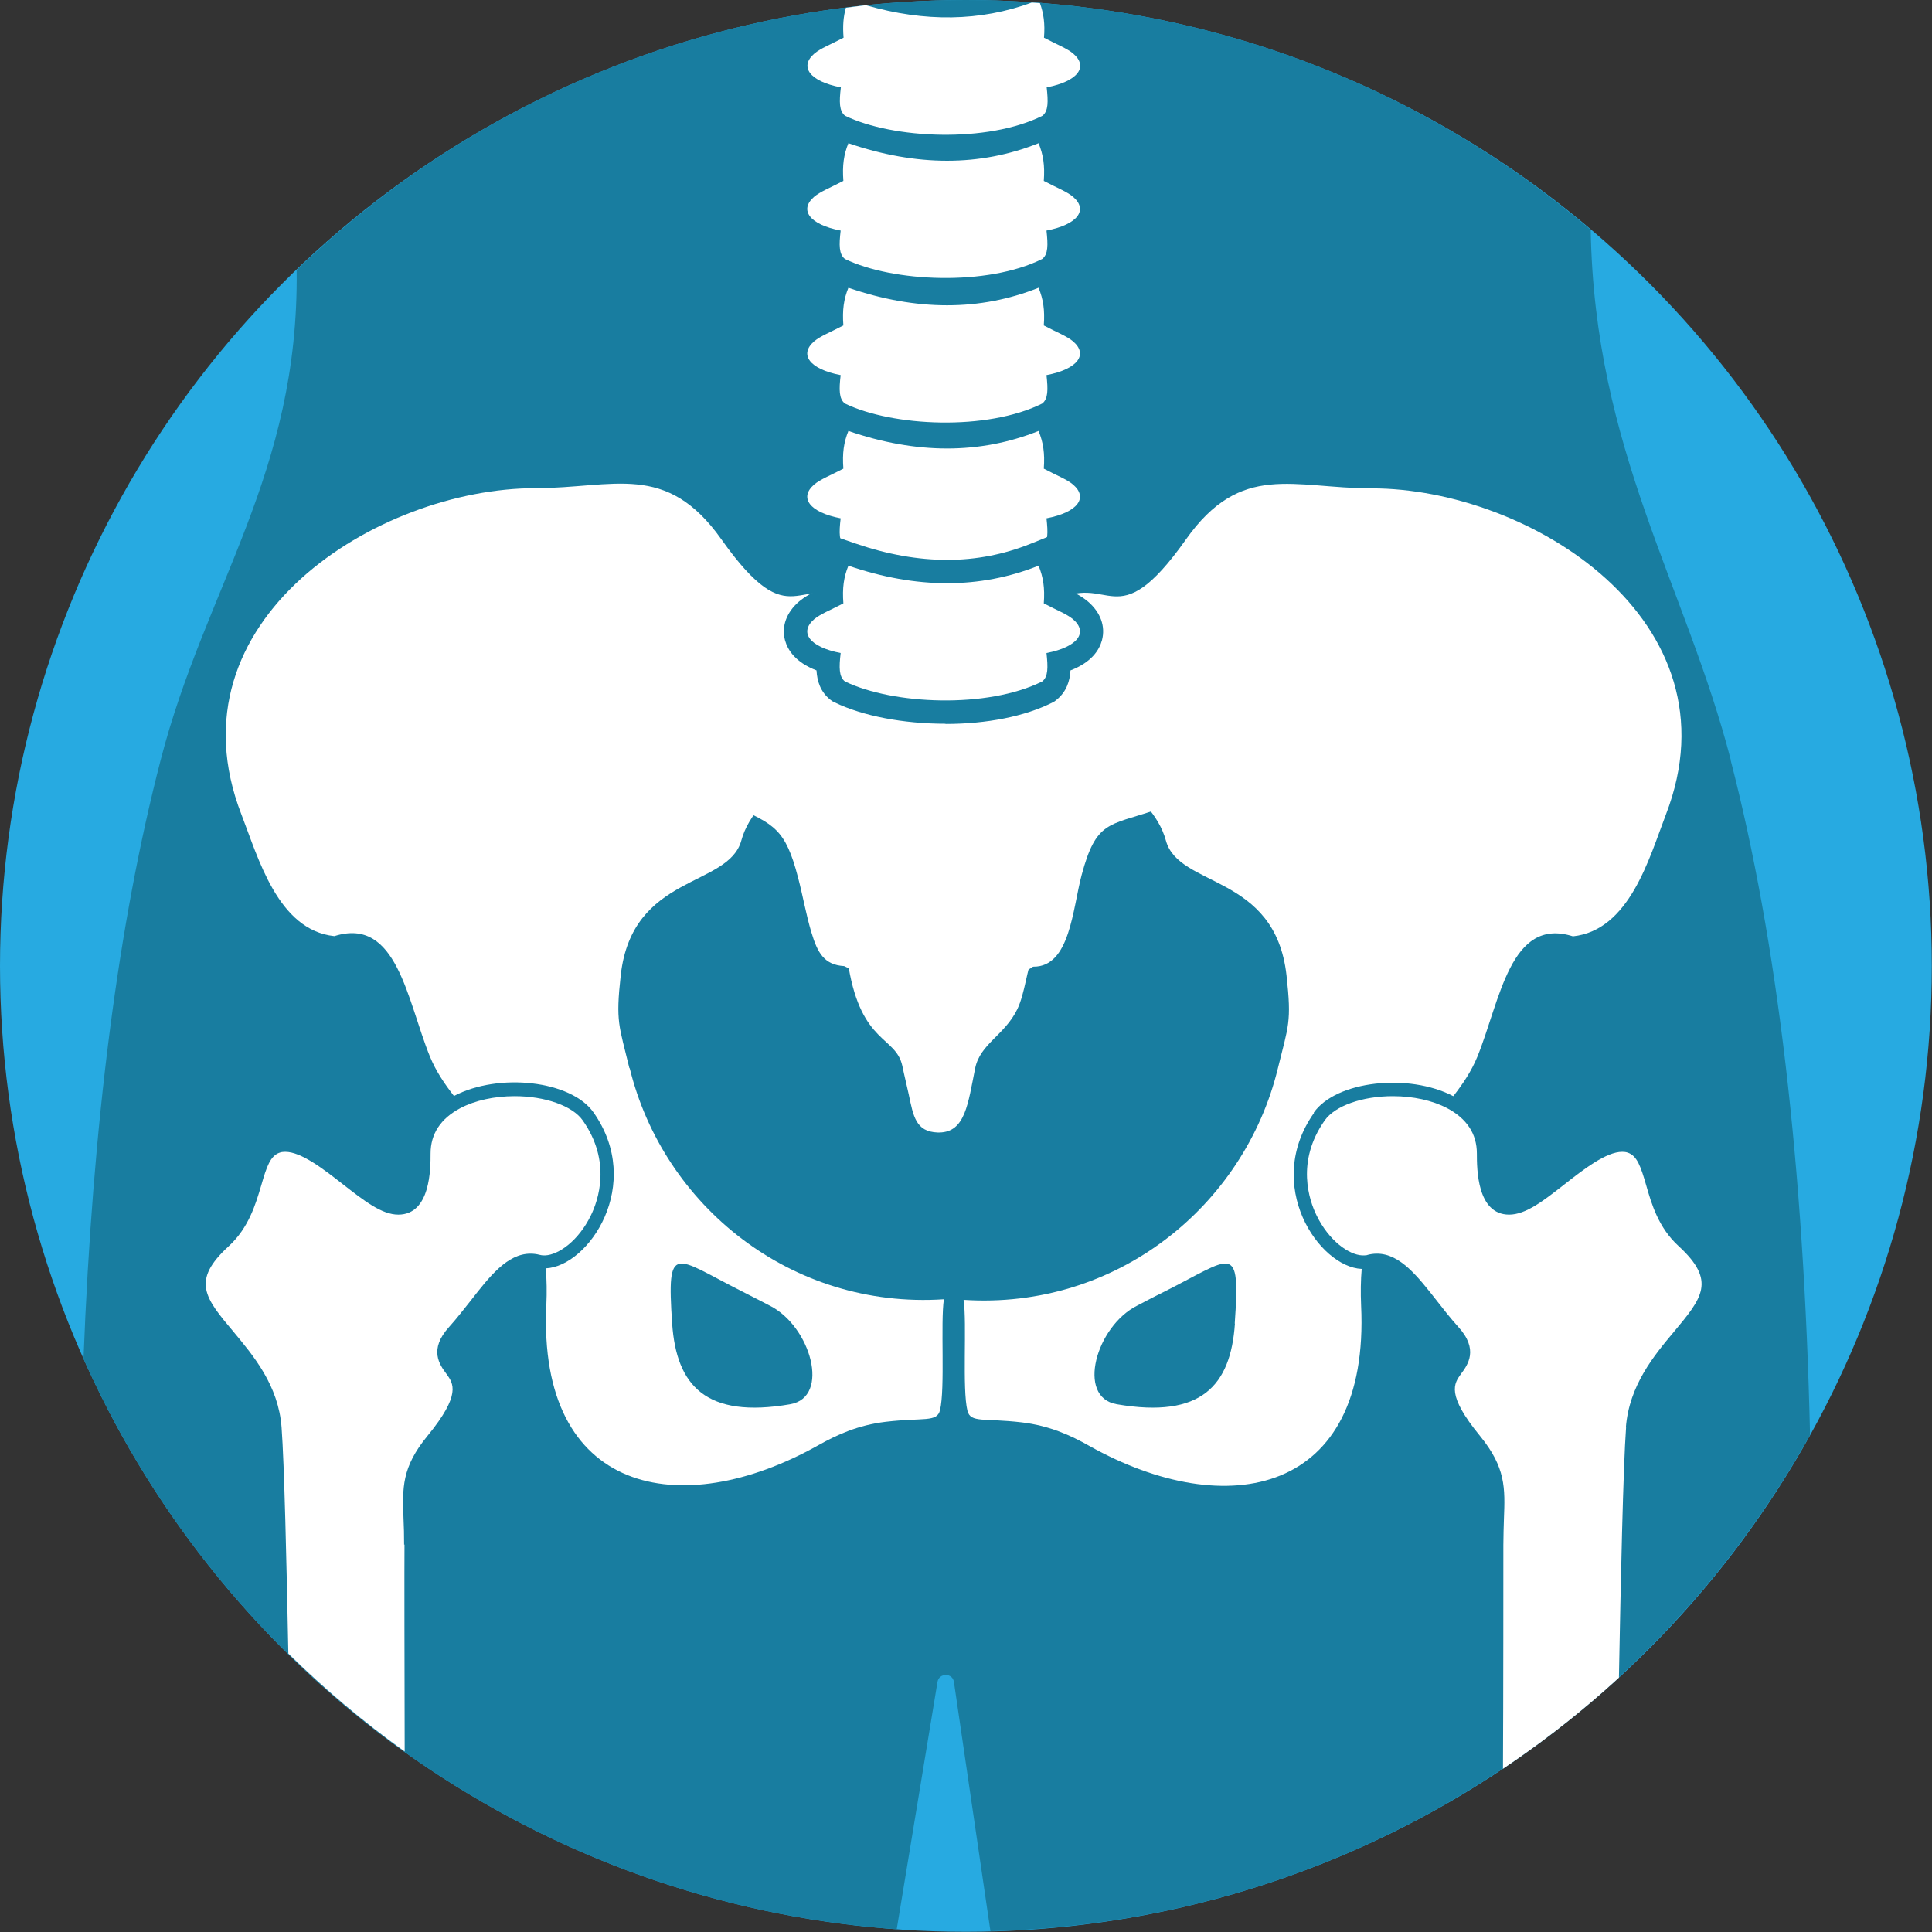 <?xml version="1.0" encoding="UTF-8"?>
<svg id="Layer_2" data-name="Layer 2" xmlns="http://www.w3.org/2000/svg" xmlns:xlink="http://www.w3.org/1999/xlink" viewBox="0 0 99.97 99.97">
  <rect x="0" y="0" width="99.97" height="99.97" fill="#333333" stroke="none"/>
  <defs>
    <style>
      .cls-1, .cls-2 {
        fill-rule: evenodd;
      }

      .cls-1, .cls-3 {
        fill: #187da0;
      }

      .cls-4, .cls-2 {
        fill: #fff;
      }

      .cls-5 {
        fill: none;
      }

      .cls-6 {
        fill: #27aae1;
      }

      .cls-7 {
        clip-path: url(#clippath);
      }
    </style>
    <clipPath id="clippath">
      <circle class="cls-5" cx="49.98" cy="49.98" r="49.98"/>
    </clipPath>
  </defs>
  <g id="Icones">
    <g id="Quadril_Azul">
      <circle class="cls-6" cx="49.98" cy="49.98" r="49.98"/>
      <g class="cls-7">
        <g>
          <path class="cls-3" d="M89.56,39.33c-2.34-9.05-7.06-16.07-7.25-27.44C73.6,4.49,62.32,0,49.98,0,36.53,0,24.34,5.32,15.35,13.97c.13,10.55-4.73,16.41-7.04,25.37-2.19,8.46-3.52,18.79-3.99,30.98,7.33,16.44,23.26,28.18,42.08,29.51l2.11-12.8c.08-.48.78-.48.85,0l1.89,12.9c18.25-.46,34.07-10.7,42.41-25.68-.32-13.92-1.69-25.57-4.11-34.92Z"/>
          <path class="cls-5" d="M48.52,87.02l-2.11,12.8c1.18.08,2.37.14,3.58.14.43,0,.85-.02,1.28-.03l-1.89-12.9c-.07-.49-.77-.49-.85,0Z"/>
          <g>
            <path class="cls-2" d="M59.74,41.93c-2.38.8-3.02.55-3.77,3.34-.47,1.76-.6,4.76-2.49,4.75-.02.01-.06,0-.07.04l-.2.11c-.63.31-1.9.53-2.28,1.05-.39.53-.27.6-.88.98-.83.52-2.05.54-2.91-.01-1.38-.89.46-.81-2.83-1.9l-.63-.3c-1.04-.06-1.38-.7-1.69-1.73-.28-.92-.45-1.93-.7-2.87-.65-2.5-1.24-2.73-3.23-3.64-.92-.61-1.57.75-2.52-2.72-.59-2.15-.27-4.54-.4-5.05,1.96-2.17,22.71-.79,27.04-.79l.18.18c.69,2.84-.46,7.42-2.32,8.36-.33.17-.15-.04-.29.18Z"/>
            <path class="cls-2" d="M43.66,49.41l.63.29c3.3,1.05,1.46.98,2.83,1.83.86.54,2.08.51,2.91.01.61-.37.49-.43.88-.95.38-.5,1.65-.71,2.28-1.01l.2-.11s.05-.03.07-.04c-.33.71-.42,1.96-.82,2.79-.65,1.34-1.92,1.79-2.18,3.05-.37,1.83-.51,3.31-1.85,3.33h-.04s-.03,0-.05,0c-1.14-.04-1.26-.85-1.5-1.98-.11-.51-.23-.98-.33-1.47-.34-1.54-2.1-1.12-2.78-5.11-.07-.44-.09-.43-.26-.63Z"/>
          </g>
          <path class="cls-5" d="M39.84,67.56c-.18-.09-.73-.39-1.42-.73-3.52-1.77-3.93-2.62-3.63,1.66.22,3.2,1.73,4.93,6.12,4.17,2.1-.36,1.06-4.04-1.06-5.1Z"/>
          <path class="cls-5" d="M60.27,66.83c-.69.35-1.25.64-1.42.73-2.12,1.06-3.16,4.74-1.06,5.1,4.38.76,5.9-.97,6.12-4.17.29-4.28-.11-3.43-3.63-1.66Z"/>
          <path class="cls-4" d="M67.98,57.57c1.16-1.64,4.9-2.06,7.22-.85.5-.64.94-1.3,1.24-2.03,1.19-2.92,1.7-7.27,4.95-6.24,2.93-.31,3.95-4.06,4.81-6.3,3.88-10.04-7.07-16.88-15.21-16.88-4.07,0-6.77-1.4-9.63,2.65-3.69,5.21-3.92,1.53-6.91,3.26-1.97,1.14-2.28,4.56-.22,6.54,1.6,1.54,5.37,3.09,6.1,5.78.67,2.45,5.65,1.7,6.24,6.97.27,2.44.1,2.58-.45,4.82-1.74,7.13-8.37,12.49-16.26,11.97.18,1.22-.08,4.61.2,5.74.16.64.86.37,2.81.6,1.43.17,2.53.67,3.5,1.22,7.14,4,14.52,2.5,14.06-7.26-.03-.68-.02-1.31.03-1.9-2.22-.1-5.1-4.34-2.47-8.07ZM63.9,68.49c-.22,3.2-1.73,4.93-6.12,4.17-2.1-.36-1.06-4.04,1.06-5.1.18-.09.73-.39,1.42-.73,3.52-1.77,3.93-2.62,3.63,1.66Z"/>
          <path class="cls-4" d="M32.57,55.28c-.54-2.24-.72-2.38-.45-4.82.59-5.26,5.57-4.52,6.24-6.97.73-2.68,4.5-4.24,6.1-5.78,2.06-1.98,1.75-5.4-.22-6.54-2.98-1.72-3.22,1.95-6.91-3.26-2.87-4.05-5.57-2.65-9.63-2.65-8.14,0-19.1,6.84-15.21,16.88.87,2.24,1.89,5.99,4.81,6.3,3.25-1.03,3.76,3.32,4.95,6.24.3.73.74,1.39,1.24,2.03,2.32-1.22,6.06-.8,7.22.85,2.63,3.73-.25,7.97-2.47,8.07.05.59.06,1.22.03,1.9-.46,9.76,6.92,11.26,14.06,7.26.98-.55,2.07-1.05,3.5-1.22,1.95-.23,2.65.04,2.81-.6.27-1.13.02-4.52.2-5.74-7.89.52-14.52-4.84-16.26-11.97ZM40.9,72.66c-4.38.76-5.9-.97-6.12-4.17-.29-4.28.11-3.43,3.63-1.66.69.35,1.25.64,1.42.73,2.12,1.06,3.16,4.74,1.06,5.1Z"/>
          <path class="cls-2" d="M43.72,28.29c2.48,1.2,7.36,1.42,10.21,0,.31-.25.3-.72.22-1.47,1.62-.31,2.17-1.07,1.37-1.75-.32-.27-.83-.46-1.51-.82.06-.8-.03-1.36-.27-1.95-3.03,1.21-6.31,1.21-9.84,0-.24.59-.32,1.15-.26,1.95-.69.36-1.19.55-1.51.82-.79.68-.25,1.44,1.37,1.75-.09.75-.09,1.23.22,1.47Z"/>
          <path class="cls-2" d="M43.72,20.88c2.48,1.2,7.36,1.42,10.21,0,.31-.25.3-.72.22-1.47,1.62-.31,2.17-1.07,1.37-1.75-.32-.27-.83-.46-1.51-.82.06-.8-.03-1.36-.27-1.95-3.03,1.21-6.31,1.21-9.84,0-.24.59-.32,1.15-.26,1.95-.69.36-1.19.55-1.51.82-.79.68-.25,1.44,1.37,1.75-.09.75-.09,1.23.22,1.47Z"/>
          <path class="cls-2" d="M43.72,13.4c2.48,1.2,7.36,1.42,10.21,0,.31-.25.3-.72.22-1.47,1.62-.31,2.17-1.07,1.37-1.75-.32-.27-.83-.46-1.51-.82.06-.8-.03-1.36-.27-1.95-3.03,1.21-6.31,1.21-9.84,0-.24.59-.32,1.15-.26,1.95-.69.36-1.19.55-1.51.82-.79.68-.25,1.44,1.37,1.75-.09.75-.09,1.23.22,1.47Z"/>
          <path class="cls-1" d="M48.93,37.45c-2.19,0-4.28-.4-5.73-1.1l-.12-.06-.11-.08c-.52-.41-.69-.97-.72-1.52-1.09-.42-1.49-1.05-1.63-1.56-.19-.71.07-1.44.72-2,.32-.27.67-.45,1.08-.65.03-.59.14-1.12.36-1.66l.43-1.06,1.08.37c1.63.56,3.22.84,4.72.84s2.92-.28,4.28-.82l1.12-.45.45,1.12c.22.55.34,1.07.36,1.66.41.2.76.38,1.08.65.65.56.91,1.28.72,2-.14.51-.54,1.14-1.63,1.56-.03.54-.2,1.1-.72,1.52l-.1.08-.11.06c-1.43.72-3.4,1.11-5.54,1.11h0Z"/>
          <path class="cls-2" d="M43.72,35.26c2.48,1.2,7.36,1.42,10.21,0,.31-.25.3-.72.22-1.47,1.62-.31,2.17-1.07,1.37-1.75-.32-.27-.83-.46-1.51-.82.06-.8-.03-1.36-.27-1.95-3.03,1.21-6.31,1.21-9.84,0-.24.59-.32,1.15-.26,1.95-.69.36-1.19.55-1.51.82-.79.68-.25,1.44,1.37,1.75-.09.75-.09,1.23.22,1.47Z"/>
          <g>
            <path class="cls-4" d="M84.13,73.86c.17-2.17,1.45-3.71,2.48-4.94,1.47-1.76,2.21-2.64.25-4.44-1.04-.95-1.4-2.17-1.68-3.15-.28-.97-.47-1.53-.96-1.69-.09-.03-.18-.04-.28-.04-.83,0-1.99.9-3.01,1.7-1.06.83-1.98,1.55-2.84,1.55h0c-1.67,0-1.67-2.38-1.67-3.16,0-1.02-.52-1.81-1.54-2.35-.76-.4-1.76-.62-2.81-.62-1.58,0-2.99.5-3.52,1.25-1.51,2.14-.8,4.16-.42,4.93.64,1.31,1.67,2.03,2.36,2.06.02,0,.04,0,.06,0,.09,0,.16,0,.23-.03.15-.04.31-.06.47-.06,1.2,0,2.12,1.19,3.1,2.44.35.45.72.92,1.1,1.34,1.08,1.18.5,1.97.15,2.44-.36.5-.78,1.06.98,3.21,1.34,1.64,1.3,2.7,1.24,4.29-.01.39-.03.84-.03,1.34,0,.87,0,8.18-.02,11.6,2.12-1.42,4.13-3,6-4.72.09-4.9.22-10.93.37-12.95Z"/>
            <path class="cls-4" d="M20.91,79.93c0-.5-.01-.95-.03-1.34-.06-1.6-.1-2.66,1.24-4.29,1.76-2.15,1.34-2.71.98-3.21-.35-.47-.93-1.26.15-2.44.38-.42.74-.89,1.1-1.34.98-1.26,1.9-2.44,3.1-2.44.16,0,.32.02.47.06.07.02.15.03.23.03.02,0,.04,0,.06,0,.69-.03,1.72-.75,2.36-2.06.38-.77,1.09-2.79-.42-4.93-.53-.75-1.95-1.25-3.52-1.25-1.05,0-2.05.22-2.81.62-1.02.54-1.54,1.33-1.54,2.35,0,.78,0,3.16-1.67,3.16-.86,0-1.77-.72-2.84-1.55-1.02-.8-2.18-1.7-3.01-1.7-.1,0-.2.01-.28.04-.49.16-.68.72-.96,1.69-.29.98-.65,2.2-1.68,3.15-1.97,1.8-1.23,2.68.25,4.44,1.03,1.24,2.32,2.77,2.48,4.94.14,1.85.26,7.07.35,11.7,1.87,1.84,3.88,3.54,6.02,5.07-.01-3.66-.02-9.9-.01-10.71Z"/>
          </g>
          <g>
            <path class="cls-5" d="M53.38.13C52.25.05,51.13,0,49.98,0,48.23,0,46.5.09,44.8.27c3.05.88,5.91.83,8.58-.14Z"/>
            <path class="cls-4" d="M44.8.27c-.35.04-.69.09-1.03.13-.13.46-.17.93-.12,1.55-.69.36-1.19.55-1.51.82-.79.68-.25,1.44,1.37,1.75-.09.75-.09,1.23.22,1.47,2.48,1.2,7.36,1.42,10.21,0,.31-.25.3-.72.22-1.47,1.62-.31,2.17-1.07,1.37-1.75-.32-.27-.83-.46-1.51-.82.06-.73-.02-1.26-.21-1.79-.14-.01-.28-.02-.42-.03-2.67.98-5.53,1.02-8.58.14Z"/>
          </g>
        </g>
      </g>
    </g>
  </g>
</svg>